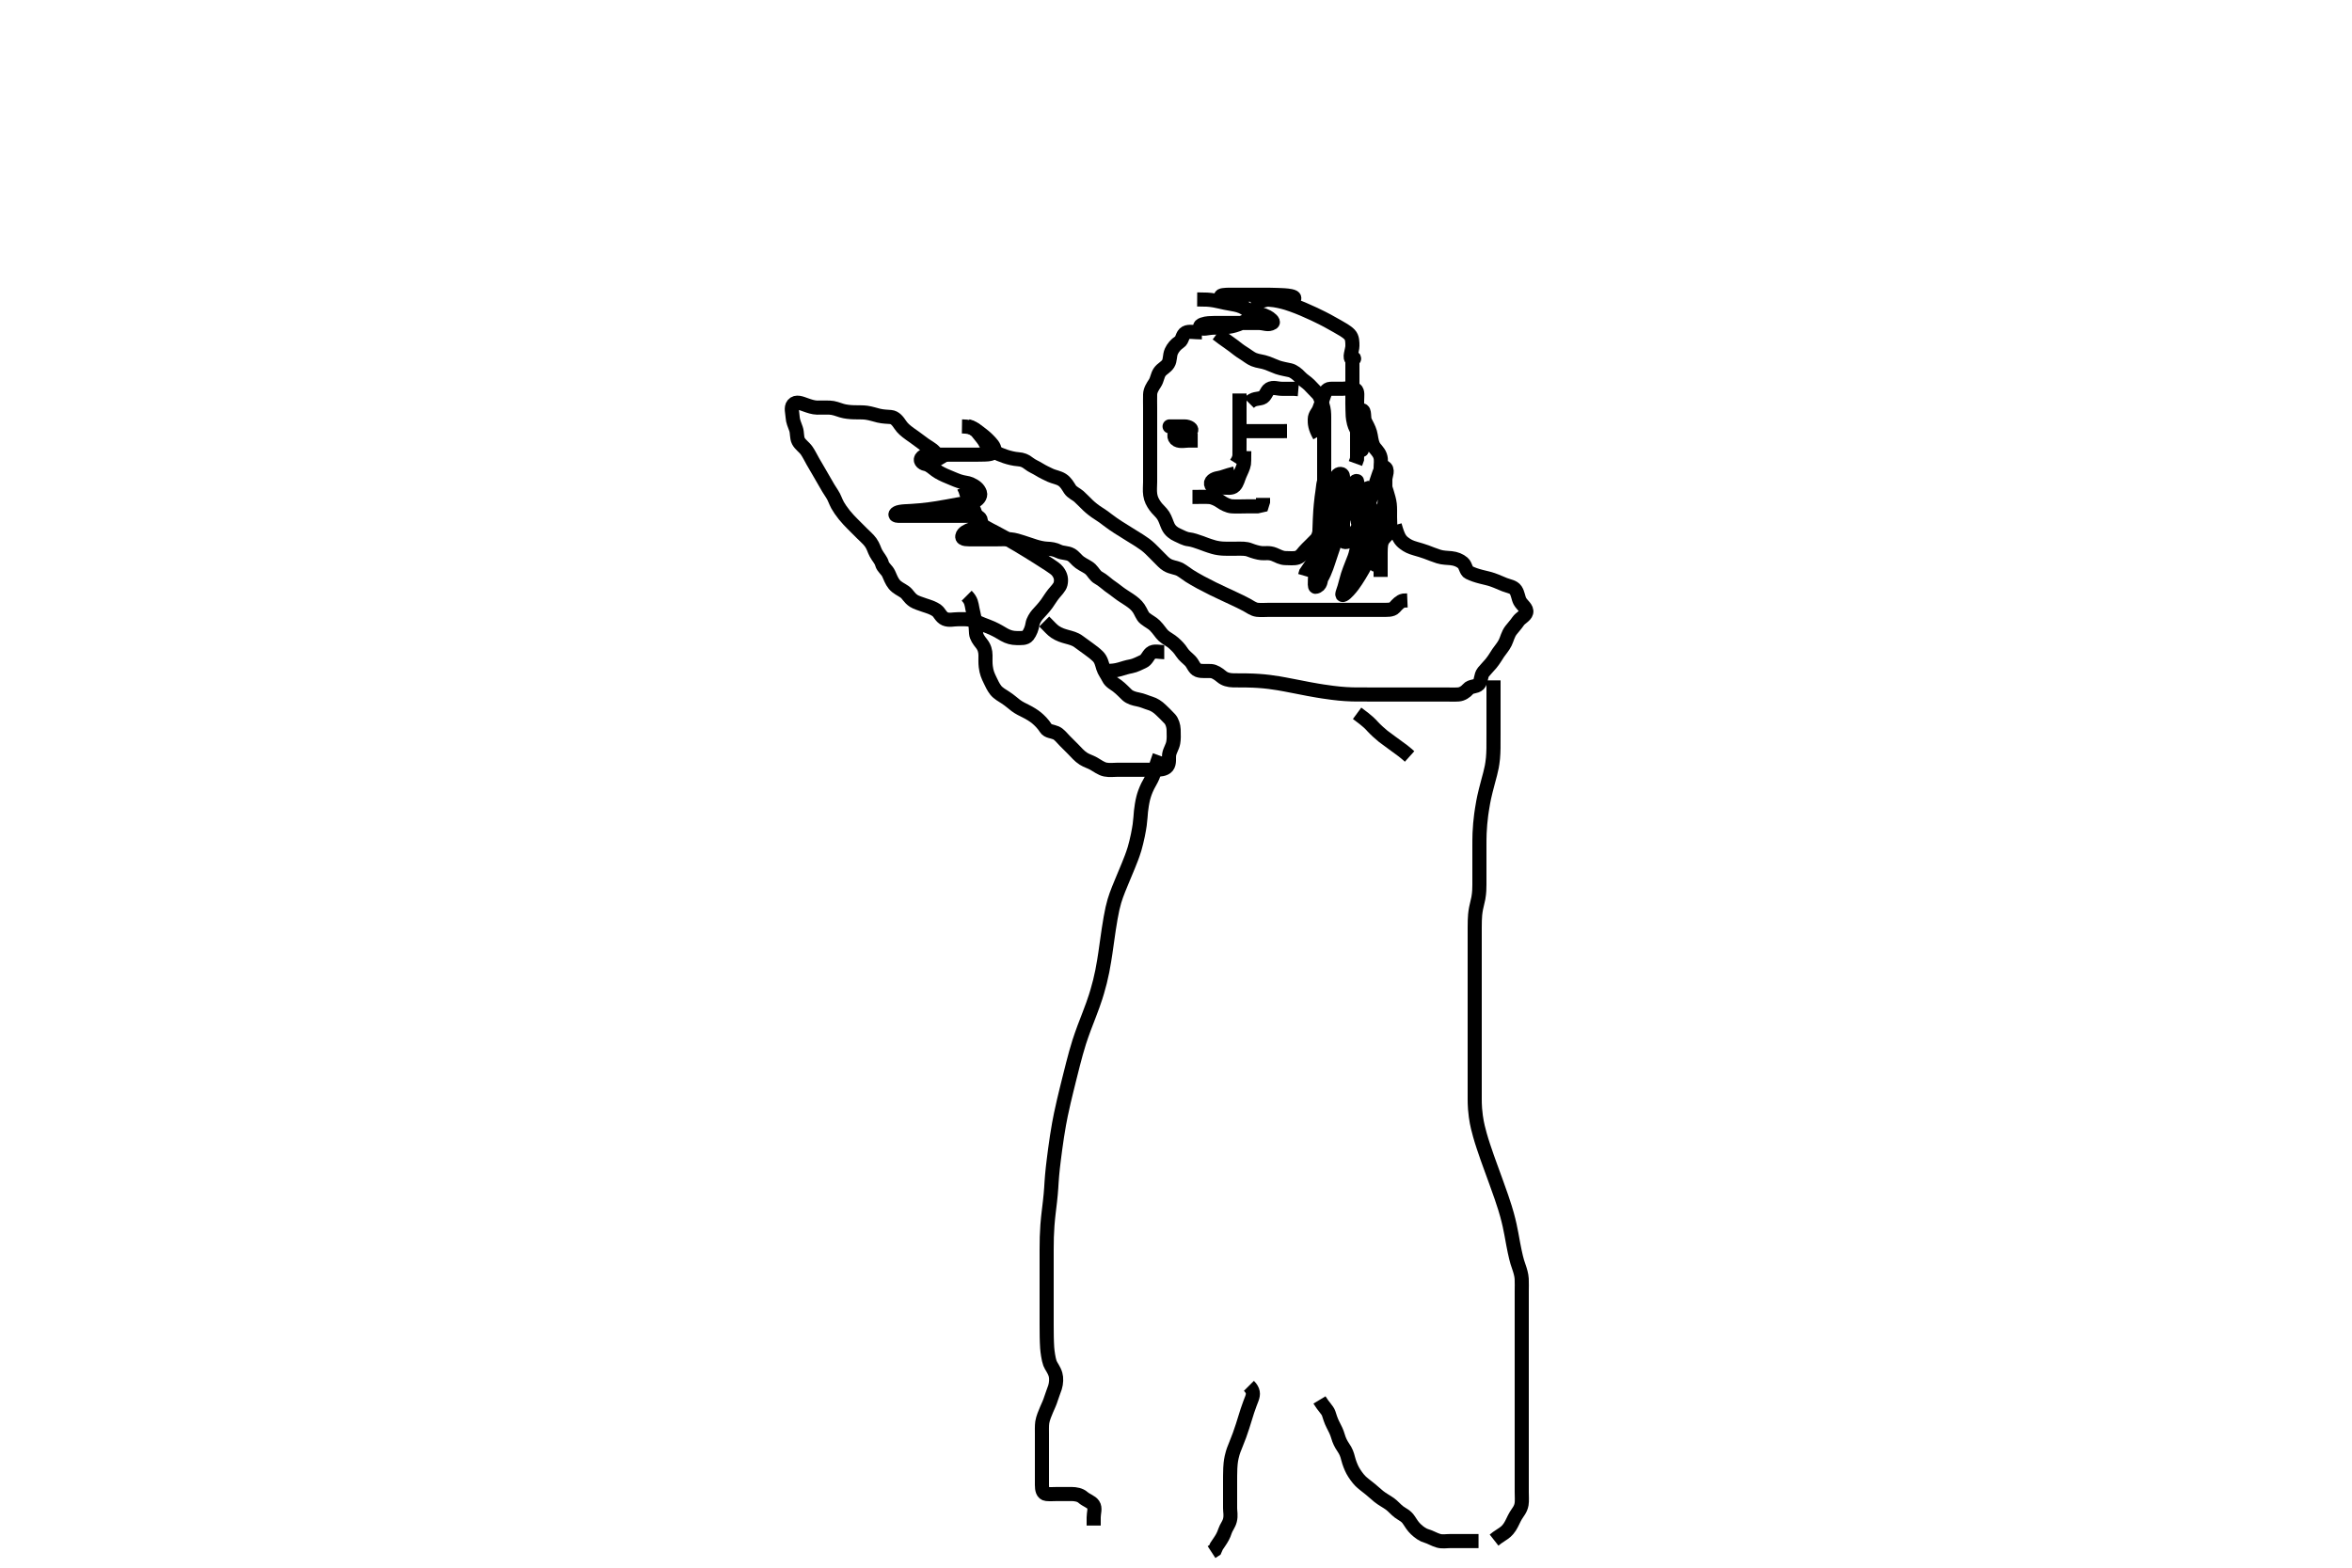 <svg width="500" height="333.333" xmlns="http://www.w3.org/2000/svg" xmlns:svg="http://www.w3.org/2000/svg" xmlns:xlink="http://www.w3.org/1999/xlink">
 <!-- Created with SVG-edit - http://svg-edit.googlecode.com/ -->
 <g display="inline" class="layer">
  <title>Layer 1</title>
  <path t="0,281,316,316,339,360,388,452,501,501,524,524,548,561,581,601,621,621,644,644,668,722,756,756,764,764,788,804,822,842,862,862,908,909,909,948,952,973,983,1004,1027,1044,1044,1068,1100,1123,1142,1143,1164,1164,1184,1184,1204,1204,1204,1225,1276,1276,1292,1304,1325,1325,1344,1344,1345,1345,1365,1366,1366,1366,1385,1386,1386,1656,1656,1686,1686,1748,1748,1748,1748,1795,1796,1811,1851,1851,1868,1868,1899,1900,1916,1916,1932,1946,1966,1988,1988,2028,2028,2060,2060,2068,2088,2108,2109,2128,2129,2149,2149,2172,2172,2204,2204,2229,2229,2229,2249,2250,2269,2289,2309,2364,2364,2412,2412,2413,2430,2430,2450,2470,2490,2490,2510,2511,2511,2531,2531,2550,2550,2550,2569,2570,2570,2570,2570,2591,2591,2744,2744,2772,2772,2791,2791,2811,2811,2811,2832,2832,2833" d="M255.5,70.667C253.743,70.667 252.759,70.373 252.069,70.752C251.269,71.191 251.433,72.293 250.699,72.751C249.99,73.193 249.347,73.962 249.021,74.688C248.594,75.637 248.817,76.564 248.333,77.333C247.853,78.098 247.014,78.392 246.525,79.113C246.016,79.866 246.027,80.696 245.5,81.5C245.059,82.173 244.529,82.965 244.5,83.868C244.469,84.833 244.5,85.667 244.5,86.645C244.5,87.362 244.5,88.267 244.5,89.167C244.5,90.067 244.5,90.971 244.5,91.988C244.5,92.688 244.5,93.667 244.5,94.467C244.5,95.267 244.5,96.262 244.5,97.181C244.5,98.146 244.5,98.967 244.5,99.867C244.5,100.767 244.5,101.667 244.5,102.467C244.5,103.367 244.387,104.276 244.521,105.188C244.665,106.176 245.056,106.877 245.6,107.645C246.056,108.289 246.862,108.933 247.3,109.637C247.771,110.395 247.965,111.182 248.3,111.899C248.754,112.871 249.534,113.409 250.3,113.751C251.044,114.083 251.903,114.588 252.705,114.669C253.434,114.743 254.486,115.107 255.215,115.372C256.022,115.665 256.835,115.999 258,116.333C258.641,116.517 259.478,116.644 260.267,116.664C261.466,116.695 262.14,116.667 262.813,116.667C264,116.667 264.819,116.599 265.705,116.951C266.458,117.25 267.484,117.555 268.206,117.614C268.978,117.677 269.806,117.448 270.893,117.888C271.677,118.205 272.387,118.666 273.336,118.667C274.101,118.667 275.13,118.801 275.843,118.552C276.69,118.257 277.05,117.408 277.821,116.688C278.426,116.124 279.078,115.427 279.721,114.788C280.292,114.222 280.426,113.452 280.585,112.781C280.818,111.799 281.293,111.08 281.443,110.071C281.553,109.33 281.5,108.303 281.5,107.467C281.5,106.567 281.5,105.781 281.5,104.831C281.5,104.065 281.5,103.067 281.5,102.267C281.5,101.267 281.5,100.467 281.5,99.467C281.5,98.667 281.5,97.667 281.5,96.867C281.5,96.067 281.5,95.071 281.5,94.152C281.5,93.188 281.5,92.367 281.5,91.465C281.5,90.5 281.507,89.646 281.5,88.667C281.495,87.867 281.471,87.05 281.147,86.071C280.895,85.308 280.706,84.315 280.143,83.715C279.533,83.066 279.061,82.573 278.333,81.833C277.735,81.226 276.955,80.811 276.383,80.184C275.808,79.555 274.964,78.88 274.217,78.717C273.647,78.593 272.327,78.352 271.617,78.099C270.878,77.835 270.17,77.494 269.469,77.235C268.286,76.796 267.512,76.847 266.521,76.445C265.822,76.162 265.01,75.477 264.325,75.067C263.513,74.579 262.85,74.016 262.167,73.5C261.505,73 260.751,72.492 259.833,71.833L259.305,71.424L258.695,70.971" id="svg_1" stroke-width="3" stroke="#000" fill="none"/>
  <path t="3546,3636,3636,3657,3657,3657,3657,3676,3676,3819,3819,3829,3829,3959,3959,3988,3997,3997,4017,4017,4017,4017,4044,4044,4044,4044,4044,4044,4149,4149,4149,4178,4198,4198,4198,4198,4198,4218,4218,4218,4218,4218,4218,4219,4219,4219,4300,4300,4300,4321,4321,4321,4339,4339,4340,4359,4359,4359,4359,4360,4480,4480,4480,4480,4500,4520,4521,4521,4521,4521,4521,4521,4540,4541,4541,4541,4541,4541,4541,4541,4631,4631,4631,4660,4660,4660,4680,4680,4680,4680,4680,4762,4762,4783,4801,4801,4801,4801,4801,4802,4821,4821,4821,4821,4822,4822,4822,4822,4822,4841,4841,4841,4841,4841,4842,4842,4862,4862,4881,4908,4908,4924,5023,5060,5163,5184,5184,5184,5203,5203,5204,5204,5223,5223,5223,5223,5244,5244,5244,5244,5244,5263,5264,5264,5264,5283,5284,5284,5375,5404,5424,5425,5425,5444,5445,5464,5484,5484,5504,5705,5705,5725,5725,5726,5726,5746,5746,5747,5766,5767,5767,5820,5846,5867,5886,5887,5906,5907,5907,5926,5926,5926,5946,5946,5946,5967,5988,6007,6027,6028,6047,6047,6047,6068,6068,6087,6088,6088,6107,6108,6127,6172" d="M254.5,63.667C256.357,63.677 257.023,63.695 258.142,63.888C258.804,64.002 259.811,64.25 260.447,64.383C261.634,64.63 262.476,64.717 263.267,64.952C264.226,65.237 264.97,65.694 265.601,66.367C266.183,66.988 268.035,66.558 267.896,67.646C267.802,68.381 266.364,67.718 265.5,68C264.562,68.306 263.951,68.702 263.228,68.961C262.02,69.394 261.54,69.453 260.547,69.552C259.523,69.655 259.012,69.654 258.037,69.664C256.787,69.677 255.533,70.196 255.161,69.581C254.848,69.064 256.264,68.77 256.903,68.724C257.707,68.665 258.714,68.67 259.301,68.668C260.667,68.664 261.449,68.667 262.284,68.667C263.155,68.667 264.045,68.667 264.938,68.667C265.815,68.667 266.66,68.667 267.456,68.667C268.833,68.667 269.553,69.234 270.497,68.645C270.9,68.395 269.953,67.639 269.439,67.372C268.447,66.855 267.45,66.673 266.933,66.504C265.611,66.072 265.243,65.82 264.413,65.38C263.536,64.914 263.114,64.642 261.833,64C261.083,63.624 260.308,63.538 259.638,63.033C259.277,62.761 260.5,62.667 261.413,62.667C261.948,62.667 262.527,62.667 263.8,62.667C264.484,62.667 265.193,62.667 266.667,62.667C267.421,62.667 268.177,62.666 268.93,62.671C269.672,62.676 270.396,62.675 271.762,62.724C272.39,62.746 273.51,62.776 274.381,62.951C275.473,63.17 275.302,63.628 274.539,63.656C273.838,63.682 272.536,63.667 271.551,63.667C271.045,63.667 270.048,63.667 269.572,63.667C268.008,63.667 267.265,63.631 267.265,63.667C267.265,64.568 268.848,63.648 269.687,63.709C270.689,63.782 271.25,63.879 271.847,64.008C273.175,64.296 273.889,64.543 274.636,64.807C275.414,65.081 276.204,65.394 277,65.729C277.801,66.067 278.593,66.421 279.364,66.787C280.84,67.487 281.515,67.841 282.153,68.179C282.755,68.497 283.836,69.1 284.313,69.384C285.158,69.887 286.214,70.412 286.896,71.125C287.521,71.779 287.5,72.767 287.5,73.552C287.5,74.492 286.667,76.333 287.5,76.333C288.361,76.333 287.5,75.8 287.5,76.545C287.5,77.157 287.5,78.551 287.5,79.292C287.5,80.041 287.5,80.783 287.5,81.846C287.5,82.863 287.5,83.564 287.5,84.321C287.5,85.63 287.487,86.118 287.521,87.132C287.556,88.155 287.513,88.672 287.833,90C288.012,90.742 288.523,91.591 288.795,92.106C289.301,93.066 289.461,93.88 289.497,94.897C289.531,95.843 289.5,95.973 289.5,95.124C289.5,94.405 289.5,93.615 289.5,92.353C289.5,91.513 289.5,90.552 289.5,89.667C289.5,88.867 288.766,87.268 289.5,87.231C290.206,87.196 289.817,88.841 290.205,89.624C290.488,90.194 290.993,91.048 291.257,91.966C291.509,92.841 291.489,93.755 291.943,94.745C292.271,95.462 293.016,95.894 293.386,96.909C293.715,97.815 293.476,98.767 293.5,99.667C293.518,100.339 293.781,101.439 293.936,101.939C294.197,102.778 294.605,103.965 294.796,104.562C295.072,105.428 295.365,106.496 295.443,107.205C295.531,108.002 295.5,109.031 295.5,109.967C295.5,110.868 295.619,111.848 295.458,112.667C295.289,113.533 294.548,113.966 294.068,114.636C293.548,115.362 293.521,116.187 293.5,117.5C293.489,118.209 293.5,119.062 293.5,120.065L293.5,120.831L293.5,121.781L293.5,122.667" id="svg_2" stroke-width="3" stroke="#000" fill="none"/>
  <path t="6761,6868,6900,6900,6911,6931,6951,6951,6971,6991,6992,7012,7032,7032,7052,7052,7053,7133,7152,7152,7172,7173,7192,7212,7253,7253,7273,7293,7294,7313,7314,7333,7364,7364,7449,7449,7492" d="M280.5,92.667C279.504,90.909 279.49,90.014 279.5,89.151C279.51,88.208 280.195,87.661 280.447,86.957C280.724,86.186 281.107,85.208 281.379,84.346C281.628,83.553 281.944,82.703 282.822,82.667C283.52,82.638 284.5,82.667 285.3,82.667C286.1,82.667 287.434,82.307 288.167,82.833C288.717,83.229 288.5,84.319 288.5,85.183C288.5,86.146 288.5,87.077 288.5,87.988C288.5,88.841 288.5,89.781 288.5,90.667C288.5,91.424 288.5,92.319 288.5,93.183C288.5,94.167 288.5,95.152 288.5,95.877L288.5,96.866L288.479,97.625L288.143,98.552" id="svg_3" stroke-width="3" stroke="#000" fill="none"/>
  <path t="8016,8188,8205,8205,8228,8308,8340,8359,8378,8549" d="M264.5,91.667C266.325,91.667 267.333,91.667 268.195,91.667C269.1,91.667 270,91.667 270.9,91.667L271.8,91.667L272.7,91.667L273.6,91.666" id="svg_4" stroke-width="3" stroke="#000" fill="none"/>
  <path t="9100,9228,9228,9242,9261,9284,9302,9555,9565,9588,9588,9588,9620,9620" d="M265.5,85.667C266.5,84.667 267.338,84.876 268.2,84.609C269.066,84.341 269.199,83.113 269.862,82.724C270.691,82.237 271.521,82.667 272.5,82.667C273.3,82.667 274.1,82.667 275.095,82.671L276.015,82.752" id="svg_5" stroke-width="3" stroke="#000" fill="none"/>
  <path t="10469,10952,11190,11220,11252,11453,11476,11786,11835,11980,12236,12236,12276,12297,12297,12324,12324,12408,12452,12452,12549" d="M250.5,90.667C248.542,90.667 248.214,90.667 249.1,90.667C250,90.667 250.9,90.666 251.8,90.667C252.699,90.667 253.679,91.269 253.053,91.631C252.296,92.069 251.293,91.426 250.387,91.669C249.535,91.898 249.362,93.087 250.21,93.552C250.925,93.944 252,93.667 252.821,93.667L253.675,93.667L254.615,93.667" id="svg_6" stroke-width="3" stroke="#000" fill="none"/>
  <path t="15120,15250,15251,15270,15292,15316,15316,15333,15363,15387,15431,15431,15452,15475,15492,15512,15603,15603" d="M263.5,83.667C263.5,84.667 263.5,85.467 263.5,86.367C263.5,87.303 263.5,88.151 263.5,89.014C263.5,90.031 263.5,90.867 263.5,91.767C263.5,92.667 263.5,93.467 263.5,94.367C263.5,95.267 263.5,96.167 263.489,97.067L263.216,97.868L262.784,98.552" id="svg_8" stroke-width="3" stroke="#000" fill="none"/>
  <path t="15901,16292,16292,16317,16457,16767,16855,16884,16932,16979,16999,17020,17039,17211,17211,17240,17261,17280,17280,17280,17302,17302" d="M262.5,100.667C260.675,101.092 260.007,101.493 259.021,101.646C258.032,101.8 257.155,102.358 257.521,103.146C257.849,103.853 259,103.667 259.9,103.667C260.8,103.667 261.88,103.914 262.447,103.309C263.068,102.648 263.163,101.845 263.553,100.967C263.882,100.224 264.333,99.333 264.443,98.657L264.489,97.881L264.5,96.588L264.511,95.913" id="svg_9" stroke-width="3" stroke="#000" fill="none"/>
  <path t="18327,18528,18528,18548,18548,18618,18618,18618,18667,18667,18727,18756,18769,18788,18788,18811,18876,19070,19070" d="M253.5,105.667C255.336,105.667 256.104,105.606 257.1,105.676C257.905,105.732 258.9,106.235 259.5,106.667C260.1,107.099 261.09,107.602 261.843,107.658C262.861,107.734 263.8,107.667 264.7,107.667C265.6,107.667 266.385,107.667 267.315,107.656L268.257,107.445L268.5,106.667L268.5,105.867" id="svg_10" stroke-width="3" stroke="#000" fill="none"/>
  <path t="21261,21364,21381,21401,21422,21422,21441,21461,21482,21482,21482,21502,21502,21502,21522,21522,21572,21573,21602,21622,21622,21642,21642,21668,21668,21668,21684,21703,21748,21748,21763,21783,21803,21803,21803,21864,21864,21864,21885,21885,21904,21904,21904,21924,21925,21925,21925,21944,21944,21944,21944,21944,22004,22004,22028,22029,22045,22045,22068,22068,22068,22085,22085,22105,22105,22125,22125,22125,22125,22125,22125,22145,22146,22146,22146,22146,22146,22146,22146,22146,22165,22165,22165,22346,22346,22356,22356,22387,22387,22387,22387,22406,22407,22407,22407,22407,22427,22427,22427,22427,22427,22427,22446,22447,22467,22486,22506,22506,22526,22526,22526,22547,22548,22548,22548,22596,22597,22607,22628,22648,22648,22648" d="M204.5,90.667C207.053,90.703 207.462,91.432 208.021,92.167C208.525,92.831 209.169,93.486 209.525,94.267C209.9,95.089 210.652,95.693 211.347,96.067C211.95,96.39 212.915,96.785 213.725,97.056C214.541,97.329 215.575,97.585 216.458,97.646C217.332,97.706 217.988,97.955 218.721,98.545C219.368,99.066 220.107,99.322 220.985,99.867C221.689,100.303 222.493,100.681 223.289,101.056C224.009,101.395 225.05,101.536 225.8,102.024C226.597,102.542 226.991,103.309 227.475,104.056C227.888,104.694 228.835,105.094 229.336,105.539C229.921,106.058 230.691,106.876 231.3,107.456C231.891,108.019 232.694,108.654 233.479,109.146C234.327,109.677 234.876,110.089 235.469,110.552C236.261,111.169 237.081,111.711 237.723,112.128C238.072,112.355 239.242,113.088 240.096,113.615C240.529,113.882 241.383,114.397 242.161,114.897C243.121,115.514 243.773,115.976 244.5,116.667C245.115,117.251 245.701,117.869 246.257,118.424C246.985,119.15 247.473,119.715 248.101,120.097C249.037,120.667 250.059,120.657 250.907,121.124C251.46,121.429 252.484,122.213 252.847,122.439C253.682,122.958 254.161,123.239 255.247,123.833C255.844,124.16 257.165,124.836 257.885,125.188C258.629,125.551 259.392,125.911 260.159,126.271C260.916,126.626 261.655,126.968 262.361,127.3C263.023,127.611 264.175,128.151 265.017,128.609C265.618,128.937 266.487,129.579 267.257,129.662C268.156,129.76 268.962,129.667 269.922,129.667C270.768,129.667 271.419,129.667 272.157,129.667C273.464,129.667 274.467,129.667 274.997,129.667C276.096,129.667 276.656,129.667 278.333,129.667C278.878,129.667 279.925,129.667 280.421,129.667C281.345,129.667 282.157,129.667 283.359,129.667C284.182,129.667 285.1,129.667 286.021,129.667C286.987,129.667 287.747,129.667 288.667,129.667C289.457,129.667 290.311,129.667 291.5,129.667C292.099,129.667 292.979,129.667 293.815,129.667C294.812,129.666 295.926,129.775 296.479,129.146C297.05,128.497 297.667,127.833 298.347,127.703L299.187,127.668" id="svg_11" stroke-width="3" stroke="#000" fill="none"/>
  <path t="23261,23476,23476,23493,23493,23493,23511,23512,23772,23772,23772,23772,23804,23804,23821,23821,23833,23834,23854,23874,23893,23894,24056,24056,24077,24095,24095,24095,24115,24115,24115,24164,24174,24174,24196,24214,24214,24308,24308,24335,24355,24375,24375,24395,24395,24395,24415,24437,24437,24456,24457,24476,24477,24477,24496,24497,24497,24497,24517,24556,24576,24596,24596,24617,24618,24637,24637,24660,24660,24660,24677,24697,24698,24717,24718,24718,24737,24738,24738,24738,24738,24757,24758,24758,24758,24778,24778,24778,24797,24798,24817,24818,24818,24818,24838,24838,24838,24839,24839,24839,24839,24839,24858,24858,24859,24859,24859,24859,24859,24859,24859,24878,24878,24878,24879,24879,24879,24879,24879,24916,24916,24917,24940,24940,24958,24978,24979,24998,24998,25018,25018,25038,25058,25059,25079,25080,25100,25100,25100,25120,25120,25140,25140,25140,25160,25160,25160,25180,25180,25200,25220,25220,25220,25239,25240,25261,25261,25300,25300,25300,25300,25321,25341,25341,25396,25396,25421,25421,25444,25444,25468,25468,25484,25501,25541,25561,25562,25581,25582,25601,25602,25602,25683,25683,25683,25704,25704,25722,25803,25844,25868,25868,25954,25954,25983,25984,26004,26184,26212,26236,26284,26284,26396,26486,26486,26526,26549,26567,26567,26587,26587,26587,26587,26587,26607,26607,26627,26628,26628,26628,26646,26646,26666,26667,26686,26686,26798,26828,26848,26848,26848,26848,26848,26848,26849,26918,26918,26918,26918,26918,26918,26918,26918,26918,26949,26949,26949,26988,27044,27044,27069,27069,27088,27089,27089,27108,27109,27128,27128,27129,27148,27148,27148,27210,27210,27244,27309,27329,27350,27351,27351,27371,27371,27371,27371,27372,27372,27372,27372,27476,27476,27476,27476,27476,27490,27490,27510,27510,27530,27530,27531,27531,27531,27550,27550" d="M296.5,111.667C297.214,114.262 297.68,114.882 298.5,115.5C299.255,116.069 299.831,116.342 300.907,116.652C301.633,116.861 302.487,117.106 303.211,117.372C304.001,117.663 304.777,117.998 305.833,118.333C306.757,118.627 307.672,118.593 308.5,118.688C309.492,118.801 310.32,119.123 310.979,119.688C311.609,120.227 311.625,121.408 312.262,121.715C313.11,122.124 313.831,122.369 314.885,122.641C315.822,122.883 316.515,123.008 317.285,123.277C318.341,123.646 319.024,123.996 319.838,124.309C320.729,124.652 321.748,124.764 322.215,125.468C322.707,126.21 322.749,127.169 323.111,127.841C323.556,128.67 324.684,129.338 324.453,130.231C324.266,130.959 323.21,131.391 322.743,132.076C322.196,132.878 321.65,133.428 321.21,134.01C320.555,134.875 320.383,135.856 319.979,136.667C319.551,137.527 319.062,138.014 318.5,138.833C318.047,139.493 317.717,140.153 316.957,141.088C316.517,141.63 315.989,142.118 315.353,142.897C314.723,143.67 314.934,144.899 314.333,145.5C313.732,146.101 312.684,145.823 312.089,146.517C311.601,147.087 310.843,147.601 310.038,147.658C309.081,147.725 308.285,147.667 307.269,147.667C306.31,147.667 305.333,147.667 304.479,147.667C303.5,147.667 302.668,147.667 301.928,147.667C301,147.667 300.247,147.667 299.413,147.667C298.54,147.667 297.667,147.667 296.443,147.667C295.714,147.667 295.042,147.667 294.103,147.667C292.903,147.667 292.042,147.667 291.271,147.667C290.301,147.667 289.447,147.673 288.44,147.665C287.76,147.66 286.959,147.642 286.04,147.581C284.999,147.513 284.434,147.454 283.22,147.305C282.57,147.225 281.895,147.128 281.196,147.02C280.472,146.908 279.724,146.788 278.167,146.5C277.357,146.35 276.532,146.184 275.695,146.018C274.849,145.852 274.001,145.684 273.151,145.528C272.306,145.373 271.471,145.212 269.833,145C269.045,144.898 268.278,144.831 267.537,144.781C266.826,144.733 266.146,144.699 264.895,144.676C264.329,144.665 262.907,144.683 262.19,144.662C261.179,144.633 260.357,144.417 259.701,143.865C258.944,143.227 258.183,142.745 257.479,142.688C256.503,142.607 255.477,142.806 254.667,142.5C253.875,142.201 253.638,141.169 253.057,140.567C252.457,139.943 251.721,139.431 251.247,138.696C250.706,137.858 250.239,137.4 249.501,136.729C248.855,136.142 247.96,135.741 247.333,135.167C246.783,134.663 246.35,133.85 245.5,133C244.942,132.441 244.276,132.171 243.387,131.467C242.819,131.016 242.571,130.09 242.057,129.345C241.543,128.601 240.923,128.114 240.101,127.552C239.358,127.043 238.52,126.567 237.839,126.031C237.166,125.501 236.494,125.015 235.751,124.492C235.267,124.152 234.393,123.303 233.5,122.833C232.83,122.481 232.407,121.6 231.853,121.067C231.249,120.484 230.457,120.232 229.522,119.567C228.878,119.109 228.392,118.336 227.7,117.952C226.876,117.495 225.897,117.636 225.089,117.241C224.176,116.795 223.499,116.711 222.521,116.666C221.689,116.629 220.727,116.388 219.958,116.146C219.389,115.967 218.202,115.562 217.321,115.277C216.773,115.1 215.649,114.732 214.809,114.671C213.902,114.606 213,114.667 212.089,114.667C211.179,114.667 210.479,114.667 209.5,114.667C208.711,114.667 207.667,114.667 206.804,114.667C205.9,114.667 204.426,114.784 204.562,114.019C204.699,113.245 205.728,112.809 206.387,112.583C207.325,112.26 208.337,111.723 208.491,110.967C208.664,110.12 207.853,109.672 206.829,109.667C206.181,109.663 205,109.667 204.249,109.667C203.435,109.667 202.612,109.667 201.837,109.667C200.637,109.667 199.835,109.667 198.736,109.667C198.137,109.667 197.14,109.667 196.467,109.667C195.271,109.667 194.542,109.667 193.5,109.667C192.711,109.667 191.667,109.681 190.911,109.667C189.971,109.649 190.286,109.019 191.333,108.833C192.124,108.693 192.604,108.716 193.688,108.646C194.297,108.606 194.952,108.565 195.648,108.497C197.168,108.35 197.985,108.229 198.829,108.099C199.689,107.966 200.548,107.818 201.396,107.667C202.219,107.519 203.003,107.372 203.737,107.235C205,106.999 205.962,106.962 207.004,106.652C207.831,106.406 208.591,105.523 208.328,104.781C208.015,103.899 207.353,103.391 206.3,102.909C205.73,102.649 204.882,102.644 203.895,102.309C203.024,102.014 202.077,101.571 201.547,101.362C200.723,101.037 199.648,100.526 198.962,100.019C198.329,99.551 197.546,98.813 196.804,98.676C195.949,98.517 195.371,97.805 196.042,97.188C196.687,96.593 197.667,96.68 198.305,96.671C199.667,96.651 200.25,96.667 200.891,96.667C201.578,96.667 203.042,96.667 203.795,96.667C204.546,96.667 205.283,96.667 206.667,96.667C207.292,96.667 208.397,96.677 209.312,96.646C210.049,96.621 211.336,96.55 211.409,95.78C211.487,94.96 210.657,94.174 210,93.5C209.473,92.959 208.824,92.463 208.176,91.964L207.552,91.521L206.367,90.834L205.619,90.585" id="svg_12" stroke-width="3" stroke="#000" fill="none"/>
  <path t="28527,28697,28697,28717,28717,28718,28718,28736,28737,28756,28756,28776,28776,28797,28797,28817,28837,28837,28837,28857,28857,28878,28878,28879,28897,28898,28917,28917,28942,28942,28942,28957,28957,28957,28957,28980,28980,28980,28980,29011,29019,29036,29058,29058,29078,29078,29149,29149,29149,29179,29180,29198,29198,29219,29219,29219,29319,29319,29364,29380,29438,29461,29461,29480,29480,29500,29571,29571,29600,29621,29621,29644,29644,29660,29681,29681,29699,29700,29756,29756,29756,29781,29781,29804,29804,29852,29868,29868,29881,29902,29903,29922,29923,30023,30023,30044,30044,30062,30063,30082,30083,30083,30103,30103,30140,30164,30183,30203,30223,30223,30243,30243,30244,30263,30263,30284,30284,30305,30305,30305,30324,30325,30344,30345,30345" d="M205.5,126.667C206.5,127.667 206.514,128.379 206.721,129.431C206.84,130.032 207.089,131.024 207.216,131.7C207.44,132.89 207.414,133.608 207.5,134.645C207.565,135.425 208.086,136.136 208.649,136.841C209.278,137.629 209.499,138.465 209.5,139.339C209.501,140.209 209.463,140.932 209.557,141.719C209.709,142.993 210.007,143.653 210.5,144.667C210.792,145.266 211.13,146.06 211.701,146.781C212.2,147.412 213.168,147.953 213.711,148.303C214.722,148.955 215.291,149.518 215.957,150.014C216.647,150.528 217.461,150.911 218.021,151.188C218.907,151.625 219.815,152.191 220.387,152.672C220.953,153.149 221.702,153.859 222.333,154.848C222.762,155.521 223.661,155.469 224.5,155.833C225.185,156.131 225.804,156.971 226.385,157.552C226.985,158.152 227.521,158.688 228.101,159.268C228.898,160.064 229.4,160.733 230.333,161.333C230.976,161.747 231.839,161.989 232.505,162.372C233.256,162.804 234.131,163.459 234.958,163.625C235.882,163.811 236.8,163.667 237.701,163.667C238.667,163.667 239.5,163.667 240.333,163.667C241.196,163.667 242.1,163.667 243,163.667C243.9,163.667 244.805,163.677 245.667,163.667C246.5,163.656 247.632,163.605 248.138,162.962C248.686,162.267 248.43,161.175 248.536,160.492C248.685,159.529 249.238,158.878 249.415,157.897C249.549,157.155 249.537,156.349 249.495,155.128C249.468,154.327 249.173,153.399 248.699,152.868C248.039,152.13 247.302,151.465 246.8,150.967C246.103,150.275 245.289,149.786 244.615,149.583C243.648,149.291 242.908,148.906 241.905,148.719C241.163,148.581 240.228,148.334 239.616,147.78C238.988,147.211 238.517,146.62 237.5,145.833C236.929,145.392 236.067,145.003 235.669,144.184C235.304,143.432 234.741,142.735 234.505,141.962C234.243,141.105 234.084,140.247 233.4,139.566C232.844,139.014 232.17,138.495 231.495,138.014C230.754,137.487 229.84,136.825 229.314,136.428C228.51,135.821 227.677,135.648 226.732,135.381C225.992,135.172 225.214,134.958 224.31,134.362C223.71,133.967 223.016,133.183 222.5,132.667L221.984,132.151" id="svg_13" stroke-width="3" stroke="#000" fill="none"/>
  <path t="32121,32331,32351,32375,32455,32455,32476,32494,32514,32515,32534,32534,32535,32615,32615,32615,32652" d="M247.5,138.667C246.479,138.667 245.313,138.271 244.621,138.888C244.002,139.441 243.797,140.313 243,140.667C242.197,141.023 241.335,141.51 240.479,141.667C239.502,141.845 238.909,142.061 238.043,142.314C237.091,142.592 236.285,142.631 235.51,142.662L234.471,142.667" id="svg_14" stroke-width="3" stroke="#000" fill="none"/>
  <path t="33876,33939,33939,33958,33959,33959,33959,33979,33979,33979,33979,33979,33979,33999,33999,33999,33999,33999,33999,34021,34021,34021,34021,34021,34021,34021,34041,34041,34041,34041,34041,34041,34041,34061,34061,34061,34061,34061,34061,34082,34082,34082,34083,34083,34083,34102,34102,34102,34122,34123,34123,34142,34143,34143,34143,34162,34163,34163,34163,34182,34183,34183,34183,34183,34183,34202,34203,34203,34203,34203,34203,34203,34203,34203,34222,34223,34223,34223,34223,34223,34223,34223,34243,34243,34243,34243,34243,34262,34263,34263,34263,34263,34282,34282,34282,34282,34303,34303,34304,34324,34324,34324,34324,34325,34343,34343,34343,34343,34343,34343,34343,34343,34364,34364,34364,34364,34364,34364,34364,34365,34365,34384,34384,34384,34384,34384,34384,34384,34384,34384,34404,34404,34404,34404,34404,34404,34404,34404,34405,34424,34424,34424,34424,34444,34444,34463,34463,34463,34484,34484,34484,34484,34503,34503,34503,34524,34524,34524,34544,34544,34544,34544,34564,34564,34564,34564,34584,34584,34584,34584,34585,34603,34604,34604,34604,34624,34624,34625,34625,34625,34643,34644,34644,34664,34664,34664,34684,34684,34705,34732,34732,34745,34765,34765,34785,34785,34805,34825,34825,34845,34845,34865,34865,34885,34885,34905,34905,34905,34926,34926" d="M317.5,144.667C317.5,146.681 317.5,147.488 317.5,148.667C317.5,149.271 317.5,150.229 317.5,150.938C317.5,152.167 317.5,153.121 317.5,153.634C317.5,154.708 317.5,155.263 317.5,155.823C317.5,157.5 317.508,158.045 317.491,159.114C317.483,159.641 317.442,160.693 317.386,161.219C317.211,162.839 317.07,163.392 316.79,164.528C316.646,165.115 316.478,165.708 316.315,166.313C315.98,167.553 315.661,168.832 315.522,169.488C315.381,170.147 315.249,170.808 315.042,172.125C314.94,172.768 314.839,173.397 314.667,175.167C314.615,175.702 314.553,176.704 314.536,177.18C314.503,178.106 314.501,179.033 314.5,180C314.499,181.032 314.5,181.563 314.5,182.625C314.5,183.647 314.5,184.128 314.5,185.381C314.5,186.333 314.506,187.106 314.5,188.088C314.495,188.903 314.489,189.778 314.279,190.967C314.171,191.576 313.906,192.499 313.784,193.152C313.591,194.183 313.547,194.928 313.521,195.708C313.494,196.528 313.5,197.833 313.5,198.76C313.5,199.251 313.5,200.312 313.5,200.893C313.5,201.514 313.5,203.667 313.5,204.495C313.5,205.371 313.5,206.283 313.5,207.219C313.5,208.167 313.5,209.115 313.5,210.051C313.5,210.963 313.5,212.667 313.5,213.438C313.5,214.153 313.5,214.819 313.5,215.44C313.5,216.021 313.5,216.567 313.5,217.083C313.5,218.5 313.5,219.381 313.5,219.809C313.5,220.646 313.5,221.462 313.5,222.667C313.5,223.467 313.5,224.267 313.5,225.067C313.5,225.867 313.5,227.066 313.5,227.858C313.5,228.995 313.5,229.696 313.5,230.9C313.5,231.688 313.493,232.229 313.5,233.531C313.505,234.347 313.502,234.797 313.572,235.771C313.649,236.843 313.826,238.001 313.944,238.611C314.067,239.247 314.209,239.913 314.604,241.333C314.819,242.107 315.074,242.921 315.359,243.781C315.985,245.672 316.362,246.695 316.751,247.769C317.152,248.879 317.567,250.007 317.979,251.146C318.389,252.278 318.793,253.391 319.163,254.477C319.849,256.495 320.122,257.414 320.359,258.268C320.578,259.06 320.761,259.803 320.917,260.5C321.062,261.155 321.184,261.778 321.295,262.372C321.504,263.499 321.599,264.045 321.7,264.577C321.799,265.096 321.898,265.599 322,266.083C322.098,266.548 322.195,266.992 322.3,267.409C322.491,268.169 322.59,268.506 322.889,269.359C323.134,270.056 323.447,271.066 323.489,271.903C323.536,272.832 323.5,273.624 323.5,274.477C323.5,275.667 323.5,276.267 323.5,277.167C323.5,278.067 323.5,278.966 323.5,279.856C323.5,280.709 323.5,281.746 323.5,282.688C323.5,283.436 323.5,284.31 323.5,285.339C323.5,286.088 323.5,286.869 323.5,288.067C323.5,288.867 323.5,289.667 323.5,290.467C323.5,291.667 323.5,292.467 323.5,293.267C323.5,294.067 323.5,294.867 323.5,296.067C323.5,296.871 323.5,297.688 323.5,298.524C323.5,299.833 323.5,300.288 323.5,301.21C323.5,302.125 323.5,303 323.5,304.167C323.5,304.812 323.5,305.625 323.5,306.833C323.5,307.615 323.5,308.405 323.5,309.333C323.5,310.245 323.5,311.077 323.5,311.988C323.5,312.841 323.5,313.781 323.5,314.767C323.5,315.552 323.5,316.492 323.5,317.183C323.5,318.167 323.581,319.16 323.464,319.841C323.274,320.945 322.667,321.531 322.2,322.324C321.77,323.054 321.458,323.901 320.979,324.646C320.4,325.547 319.847,325.91 319.153,326.362L318.253,326.967L317.616,327.467" id="svg_15" stroke-width="3" stroke="#000" fill="none"/>
  <path t="35916,35971,35971,35991,35991,35991,35991,36011,36011,36011,36011,36031,36031,36031,36031,36051,36051,36051,36051,36051,36071,36071,36071,36071,36071,36091,36091,36091,36091,36092,36092,36111,36111,36111,36111,36112,36131,36132,36132,36132,36132,36132,36132,36151,36151,36151,36151,36152,36152,36152,36152,36171,36172,36172,36172,36172,36172,36172,36172,36172,36192,36192,36192,36192,36192,36192,36192,36193,36212,36212,36212,36212,36212,36212,36212,36212,36212,36232,36232,36232,36232,36232,36232,36232,36232,36233,36252,36252,36252,36252,36252,36252,36252,36252,36272,36272,36272,36272,36273,36273,36273,36273,36291,36292,36292,36292,36292,36312,36312,36312,36312,36312,36313,36313,36333,36333,36333,36333,36333,36333,36333,36352,36352,36353,36353,36353,36353,36353,36353,36372,36373,36373,36373,36373,36373,36373,36373,36391,36392,36392,36392,36392,36392,36392,36392,36392,36411,36411,36412,36412,36433,36433,36453,36473,36473,36493,36493,36513,36513,36513,36513,36533,36533,36533,36553,36553,36553,36553,36573,36573,36573,36573,36592,36593,36593,36614,36634,36715,36736,36754,36754,36774,36774,36775,36892,36892,36892,37026,37196,37196,37548,37579,37598,37618,37618,37638,37638,37790" d="M246.5,160.667C245.548,163.271 245.455,164.149 245.057,165.088C244.696,165.94 244.296,166.504 243.983,167.153C243.491,168.174 243.243,168.914 243.042,169.667C242.843,170.409 242.614,171.845 242.553,172.518C242.492,173.187 242.435,174.238 242.279,175.409C242.222,175.836 242.073,176.719 241.889,177.616C241.708,178.501 241.412,179.728 241.191,180.47C240.97,181.212 240.69,181.988 240.529,182.405C239.971,183.857 239.733,184.403 239.495,184.977C239.001,186.167 238.749,186.765 238.505,187.356C237.829,188.998 237.63,189.476 237.314,190.351C237.03,191.142 236.79,191.916 236.5,193.167C236.393,193.63 236.197,194.647 236.1,195.196C235.893,196.369 235.798,196.994 235.7,197.641C235.495,198.999 235.4,199.709 235.299,200.436C235.196,201.177 235.091,201.928 234.979,202.688C234.866,203.452 234.631,204.987 234.333,206.5C234.186,207.247 234.019,207.983 233.838,208.709C233.659,209.432 233.463,210.147 233.253,210.856C233.043,211.564 232.827,212.27 232.333,213.667C232.085,214.369 231.817,215.068 231.547,215.771C231.276,216.478 230.992,217.185 230.453,218.624C230.18,219.351 229.661,220.832 229.421,221.588C229.18,222.35 228.954,223.123 228.736,223.903C228.517,224.687 228.309,225.477 228.105,226.271C227.9,227.068 227.5,228.667 227.3,229.466C227.101,230.264 226.904,231.057 226.711,231.845C226.52,232.625 226.334,233.394 226.157,234.152C225.984,234.896 225.664,236.333 225.522,237.024C225.383,237.698 225.255,238.361 225.136,239.016C225.018,239.666 224.802,240.972 224.701,241.635C224.495,242.999 224.399,243.709 224.301,244.431C224.203,245.158 224.108,245.885 224.021,246.604C223.852,247.989 223.775,248.642 223.667,249.833C223.575,250.845 223.529,251.73 223.475,252.557C223.419,253.402 223.338,254.334 223.216,255.407C223.15,255.991 223.071,256.6 222.925,257.873C222.851,258.527 222.771,259.186 222.667,260.5C222.615,261.145 222.554,262.414 222.536,263.041C222.518,263.667 222.503,264.919 222.501,265.551C222.497,266.833 222.5,267.488 222.5,268.152C222.5,269.503 222.5,270.188 222.5,270.877C222.5,271.571 222.5,272.268 222.5,273.667C222.5,275.069 222.5,275.776 222.5,276.488C222.5,277.208 222.5,277.939 222.5,278.681C222.5,279.437 222.499,281 222.5,281.808C222.502,282.628 222.505,283.45 222.521,284.264C222.538,285.063 222.563,285.837 222.614,286.575C222.662,287.273 222.891,289.034 223.205,289.866C223.459,290.538 224.079,291.203 224.386,292.262C224.596,292.987 224.569,294.063 224.279,294.988C224.059,295.688 223.649,296.653 223.439,297.364C223.198,298.177 222.791,299.028 222.5,299.688C222.202,300.364 221.691,301.615 221.572,302.416C221.46,303.166 221.5,304.31 221.5,304.981C221.5,305.708 221.5,306.476 221.5,307.667C221.5,308.464 221.5,309.245 221.5,310.352C221.5,311.333 221.5,312.148 221.5,313C221.5,313.91 221.5,314.867 221.5,315.767C221.5,316.667 221.654,317.582 222.472,317.665C223.267,317.747 224.042,317.667 224.903,317.667C226.097,317.667 226.958,317.665 227.729,317.667C228.686,317.669 229.624,317.86 230.2,318.371C230.932,319.021 231.963,319.286 232.415,319.953C232.91,320.686 232.5,321.667 232.5,322.645L232.5,323.465L232.5,324.367" id="svg_16" stroke-width="3" stroke="#000" fill="none"/>
  <path t="38383,38483,38483,38503,38503,38503,38523,38523,38524,38524,38524,38524,38543,38543,38543,38543,38543,38543,38563,38563,38563,38564,38564,38583,38583,38583,38583,38583,38603,38603,38623,38623,38623,38643,38663,38684,38684,38704,38704,38724,38744,38796,38812" d="M265.5,294.667C266.5,295.667 266.471,296.434 266.138,297.346C265.876,298.066 265.6,298.69 265.178,299.974C265.009,300.488 264.845,301.04 264.479,302.208C264.29,302.812 264.12,303.426 263.5,305.167C263.308,305.705 263.098,306.21 262.721,307.169C262.368,308.069 262.144,308.492 261.833,309.833C261.623,310.741 261.565,311.692 261.542,312.167C261.495,313.113 261.5,314.5 261.5,315.379C261.5,315.801 261.5,316.984 261.5,317.695C261.5,318.896 261.5,319.625 261.5,320.667C261.5,321.456 261.72,322.212 261.464,323.256C261.25,324.129 260.661,324.778 260.416,325.552C260.113,326.509 259.699,327.183 259.204,327.91L258.621,328.767L258.279,329.545L257.553,330.019" id="svg_17" stroke-width="3" stroke="#000" fill="none"/>
  <path t="39276,39345,39366,39366,39366,39387,39387,39387,39407,39407,39407,39428,39428,39447,39447,39447,39468,39468,39468,39468,39487,39487,39487,39487,39507,39508,39508,39508,39528,39528,39548,39548,39568,39568,39588,39588,39608,39628,39628,39648,39648,39668,39668,39668,39688,39708,39728,39728,39749,39749,39820,39849,39869,39869,39870,39870" d="M280.5,297.667C281.351,299.077 282.217,299.815 282.449,300.513C282.65,301.115 282.932,302.093 283.351,302.892C283.784,303.72 284.185,304.495 284.449,305.431C284.684,306.261 285.079,307.059 285.5,307.667C286.185,308.654 286.375,309.28 286.605,310.181C286.816,311.005 287.196,311.984 287.562,312.667C287.943,313.374 288.644,314.355 289.184,314.896C289.704,315.417 290.288,315.829 291.333,316.667C291.821,317.058 292.461,317.668 293.099,318.181C293.877,318.809 294.698,319.206 295.478,319.767C296.12,320.227 296.773,321.006 297.385,321.467C298.114,322.015 298.903,322.282 299.479,323.167C299.965,323.913 300.372,324.567 300.985,325.149C301.694,325.823 302.483,326.388 303.289,326.605C304.003,326.798 304.904,327.351 305.805,327.61C306.635,327.848 307.5,327.667 308.478,327.667C309.299,327.667 310.2,327.667 311.062,327.667C312,327.667 312.871,327.667 313.562,327.667L314.314,327.667" id="svg_18" stroke-width="3" stroke="#000" fill="none"/>
  <path t="40986,41075,41075,41075,41075,41096,41096,41096,41096,41096,41096,41116,41116,41116,41116" d="M288.5,151.667C290.905,153.439 291.331,153.96 291.844,154.524C292.428,155.167 293.582,156.192 294.036,156.549C294.507,156.92 295.499,157.647 295.999,158.005C296.489,158.358 297.833,159.333 298.214,159.624L299.156,160.395L299.657,160.845" id="svg_19" stroke-width="3" stroke="#000" fill="none"/>
  <path t="42356,42502,42524,42524,42524,42544,42544,42564,42564,42564,42583,42583,42684,42684,42705,42725,42725,42725,42745,42745,42745,42765,42765,42785,42785,42785,42805,42805,42805,42825,42844,42844,42916,42916,42945,42966,42966,43129,43129,43139,43167,43186,43206,43207,43227,43227,43246,43266,43286,43286,43306,43328,43328,43328,43347,43347,43347,43347,43347,43348,43372,43372,43372,43388,43407,43407,43427,43428,43428,43447,43447,43447,43447,43468,43468,43468,43469,43487,43488,43532,43533,43533,43564,43596,43608,43629,43649,43649,43649,43669,43670,43692,43709,43709,43729,43729,43749,43749,43750,43770,43770,43770,43797,43797,43797,43820,43837,43837,43850,43850,43870,43870,43889,43890,43909,43909,43909,43910,43930,43930,43930,43956,43956,44004,44030,44051,44070,44108,44130,44150,44151,44170,44171,44171,44171,44191,44191,44192,44252,44252,44301,44301,44324,44325,44351,44352,44352,44352,44352,44371,44372,44372,44372,44372,44372,44373,44373,44396,44396,44396,44396,44397,44397,44397,44397,44428,44428,44452,44453,44473,44493,44516,44533,44534,44553,44573,44573" d="M200.5,98.667C199.089,96.303 198.337,95.66 197.675,95.267C196.988,94.859 196.124,94.244 195.531,93.781C194.744,93.167 193.995,92.673 193.505,92.319C192.46,91.565 191.888,91.065 191.4,90.346C190.862,89.552 190.309,88.76 189.333,88.667C188.656,88.602 187.807,88.612 186.816,88.383C185.994,88.192 185.193,87.899 184.184,87.752C183.504,87.653 182.333,87.679 181.547,87.662C180.725,87.644 179.657,87.533 178.962,87.314C178.149,87.058 177.254,86.695 176.333,86.667C175.5,86.641 174.521,86.684 173.701,86.667C172.863,86.649 172.026,86.352 171.289,86.092C170.314,85.747 169.237,85.268 168.614,86.024C168.074,86.68 168.457,87.768 168.5,88.667C168.543,89.555 168.902,90.3 169.216,91.183C169.512,92.015 169.34,93.031 169.721,93.767C170.14,94.574 170.95,95.04 171.5,95.833C171.966,96.506 172.309,97.246 172.833,98.167C173.263,98.921 173.505,99.325 174,100.167C174.495,101.009 174.741,101.409 175.529,102.809C175.832,103.346 176.306,104.172 176.889,105.031C177.386,105.762 177.563,106.505 178.071,107.436C178.347,107.942 178.888,108.735 179.5,109.5C180.085,110.23 180.734,110.894 181.185,111.351C181.918,112.091 182.448,112.615 183.239,113.405C183.731,113.897 184.593,114.648 185.079,115.317C185.685,116.154 185.838,116.937 186.2,117.604C186.712,118.55 187.289,119.049 187.501,119.865C187.712,120.675 188.529,121.153 188.9,121.953C189.225,122.655 189.541,123.568 190.1,124.245C190.738,125.018 191.593,125.333 192.3,125.836C193.058,126.375 193.239,127.124 194.271,127.781C194.743,128.082 195.609,128.362 196.5,128.667C197.391,128.971 198.296,129.197 199.167,129.833C199.738,130.251 200.026,131.218 200.911,131.595C201.751,131.952 202.675,131.667 203.616,131.667C204.384,131.667 205.345,131.614 206.101,131.752C207.124,131.939 207.729,132.293 208.921,132.767C209.454,132.978 210.319,133.284 210.901,133.552C212.116,134.111 212.669,134.498 213.486,134.957C214.347,135.441 215.191,135.662 216.1,135.667C217,135.671 218.018,135.779 218.5,135.146C219.018,134.465 219.367,133.565 219.5,132.667C219.6,131.993 220.158,131.119 220.562,130.657C221.25,129.872 221.774,129.381 222.531,128.352C223.006,127.706 223.357,127.048 223.983,126.268C224.46,125.672 225.296,124.876 225.458,124.167C225.679,123.206 225.53,122.365 224.835,121.466C224.47,120.995 223.839,120.595 223.101,120.095C222.673,119.805 221.093,118.802 220.476,118.413C219.824,118.003 219.142,117.578 218.438,117.146C217.72,116.705 216.994,116.264 216.264,115.833C214.838,114.993 214.145,114.608 213.477,114.24C212.838,113.888 212.226,113.559 211.646,113.25C211.102,112.96 210.107,112.478 209.008,111.81C208.275,111.364 207.611,110.676 207.501,109.867C207.381,108.973 206.926,108.204 206.553,107.367C206.208,106.595 205.784,105.867 205.475,105.031L205.213,104.181L204.853,103.456" id="svg_20" stroke-width="3" stroke="#000" fill="none"/>
  <path t="47599,47644,47644,47644,47644,47644,47664,47664,47664,47664,47687,47687,47707,47707,47707,47728,47728,47749,47749,47796,47812" d="M289.5,102.667C290.068,104.376 290.213,104.798 290.5,105.75C290.653,106.257 290.961,107.298 291.167,108.333C291.356,109.287 291.447,110.162 291.479,110.937C291.529,112.166 291.5,112.98 291.5,114C291.5,114.672 291.5,115.416 291.5,116.524C291.5,117.415 291.496,118.319 291.443,119.014L291.075,120.031L290.621,120.767" id="svg_21" stroke-width="3" stroke="#000" fill="none"/>
  <path t="48134,48190,48190,48190,48190,48210,48210,48210,48211,48211,48230,48231,48231,48291,48312,48312" d="M284.5,106.667C282.521,111.067 282.253,111.867 282,112.667C281.747,113.467 281.346,114.672 281.016,115.464C280.688,116.251 280.329,116.996 279.984,117.696C279.526,118.626 279.136,119.384 278.701,120.179L278.204,120.909L277.621,121.767L277.416,122.467" id="svg_22" stroke-width="3" stroke="#000" fill="none"/>
  <path t="48580,48632,48632,48632,48652,48652,48652,48653,48673,48673,48673,48673,48673,48763,48793,48794,48794,48814,48814,48814,48814,48814,48814,48814,48814,48815,48834,48834,48834,48834,48834,48834,48834,48835,48835,48854,48854,48854,48854,48854,48854,48854,48854,48854,48925,48925,48925,48925,48954,48954,48973,48974,48974,48993,48993,48993,48993,48993,48993,49014,49014,49015,49085,49117,49134,49134,49155,49155,49155,49155,49175,49175,49175,49246,49246,49277,49277,49277,49296,49296,49296,49296,49296,49296,49296,49296,49296,49316,49316,49316,49316,49316,49316,49316,49316,49316,49355,49355,49355,49355,49355,49355,49404,49415,49415,49415,49415,49437,49437,49437,49437,49437,49437,49457,49457,49457,49457,49458,49458,49458,49458,49477,49477,49477,49477,49477,49477,49477,49567,49567,49597,49597,49597,49617,49618,49618,49618,49618,49618,49618,49618,49618,49638,49638,49638,49638,49638,49639,49639,49639,49639,49708,49708,49708,49708,49738,49738,49758,49758,49758,49758,49759,49759,49759,49759,49778,49778,49778,49779,49779,49779,49779,49779,49779,49799,49799,49799,49799,49799,49913,49913,49913,49939,49939,49959,49959,49959,49959,49959,49978,49978,49979,49979,49979,49979,49979,49979,50050,50050,50079,50100,50100,50100,50101,50120,50120,50120,50120,50180,50180,50180,50199,50219,50220,50220,50291,50320,50341,50341,50363,50364,50364,50562,50583,50642,50663,50683,50684,50688,50688" d="M288.5,113.667C288.491,115.686 288.46,116.53 288.329,117.155C288.11,118.201 287.792,118.929 287.479,119.708C287.15,120.529 286.66,121.831 286.522,122.287C286.244,123.198 286.04,124.089 285.805,124.885C285.523,125.84 285.041,126.767 285.646,126.458C286.194,126.179 287.177,125.008 287.585,124.452C288.048,123.823 288.52,123.105 289.001,122.317C289.51,121.485 290.01,120.602 290.489,119.679C290.975,118.744 291.848,116.839 292.214,115.889C292.57,114.963 292.874,114.045 293.135,113.145C293.387,112.274 293.595,111.423 293.768,110.6C293.933,109.811 294.173,108.334 294.257,107.653C294.336,107.01 294.391,106.4 294.428,105.821C294.463,105.271 294.482,104.745 294.491,104.242C294.5,103.757 294.504,102.833 294.499,101.959C294.493,101.156 295.316,99.74 294.215,99.296C293.637,99.063 293.286,100.436 292.979,101.271C292.732,101.943 292.334,103.167 292.016,104.117C291.848,104.62 291.502,105.646 291.325,106.155C290.987,107.13 290.678,108.005 290.262,109.034C289.955,109.791 290.15,111.118 289.333,111.5C288.642,111.824 288.51,110.604 288.5,109.5C288.492,108.705 288.5,107.82 288.5,107.18C288.5,106.146 288.5,105.063 288.5,104.364C288.5,103.167 288.586,102.259 288.447,102.267C287.62,102.311 288.081,103.496 287.667,104.667C287.398,105.425 287.078,106.283 286.728,107.226C286.353,108.235 285.957,109.291 285.555,110.379C285.148,111.477 284.738,112.567 284,114.667C283.659,115.635 283.355,116.548 283.072,117.401C282.807,118.197 282.565,118.939 282.332,119.623C282.116,120.255 281.931,120.844 281.5,121.833C281.312,122.264 281.109,122.642 280.909,122.976C280.727,123.28 280.87,124.555 279.671,124.775C279.468,124.812 279.502,123.876 279.536,123.177C279.575,122.374 279.718,121.044 279.853,120.096C279.923,119.598 280.078,118.548 280.147,117.991C280.22,117.41 280.382,115.503 280.416,114.812C280.451,114.1 280.475,113.369 280.5,112.625C280.526,111.871 280.548,111.11 280.584,110.348C280.656,108.833 280.714,108.088 280.785,107.36C280.922,105.965 281.013,105.311 281.111,104.693C281.287,103.578 281.248,102.546 281.796,101.723C282.218,101.089 282.471,101.938 282.438,102.652C282.362,104.335 282.28,105.081 282.215,105.911C282.144,106.807 282.066,107.752 281.979,108.729C281.891,109.722 281.8,110.712 281.699,111.683C281.509,113.501 281.404,114.317 281.3,115.068C281.204,115.763 281.103,116.405 281,117C280.903,117.557 280.804,118.079 280.7,118.572C280.411,119.947 280.307,120.376 280.111,121.177C279.865,122.178 279.547,122.914 279.672,122.263C279.913,121.01 280.07,120.468 280.214,119.862C280.371,119.204 280.542,118.5 280.721,117.756C280.909,116.978 281.106,116.173 281.5,114.5C281.701,113.646 281.899,112.788 282.091,111.932C282.281,111.084 282.462,110.251 282.628,109.436C282.789,108.649 282.947,107.895 283.167,106.5C283.265,105.876 283.386,104.76 283.5,103.812C283.598,103.003 283.744,101.952 284.205,101.199C284.581,100.585 285.457,100.64 285.491,101.256C285.561,102.53 285.5,103.352 285.5,103.807C285.5,104.807 285.5,105.352 285.5,107.167C285.5,107.83 285.5,108.513 285.5,109.207C285.5,109.9 285.5,110.583 285.5,111.88C285.5,112.473 285.322,113.936 285.511,114.804C285.695,115.65 286.691,115.187 287.157,114.591C287.542,114.099 288.115,113.185 288.7,112.145C289.105,111.424 289.293,111.054 289.664,110.328C290.34,109.004 290.379,108.269 291.053,107.596C291.401,107.249 291.5,108.435 291.5,109.167C291.5,109.899 291.604,111.001 291.499,111.867C291.387,112.787 290.763,113.46 290.585,114.435C290.453,115.158 290.827,115.953 290.489,116.984C290.228,117.782 289.501,118.297 289.5,117.693C289.499,116.661 289.5,115.917 289.5,114.809L289.5,114.052" id="svg_23" stroke-width="3" stroke="#000" fill="none"/>
 </g>
</svg>
